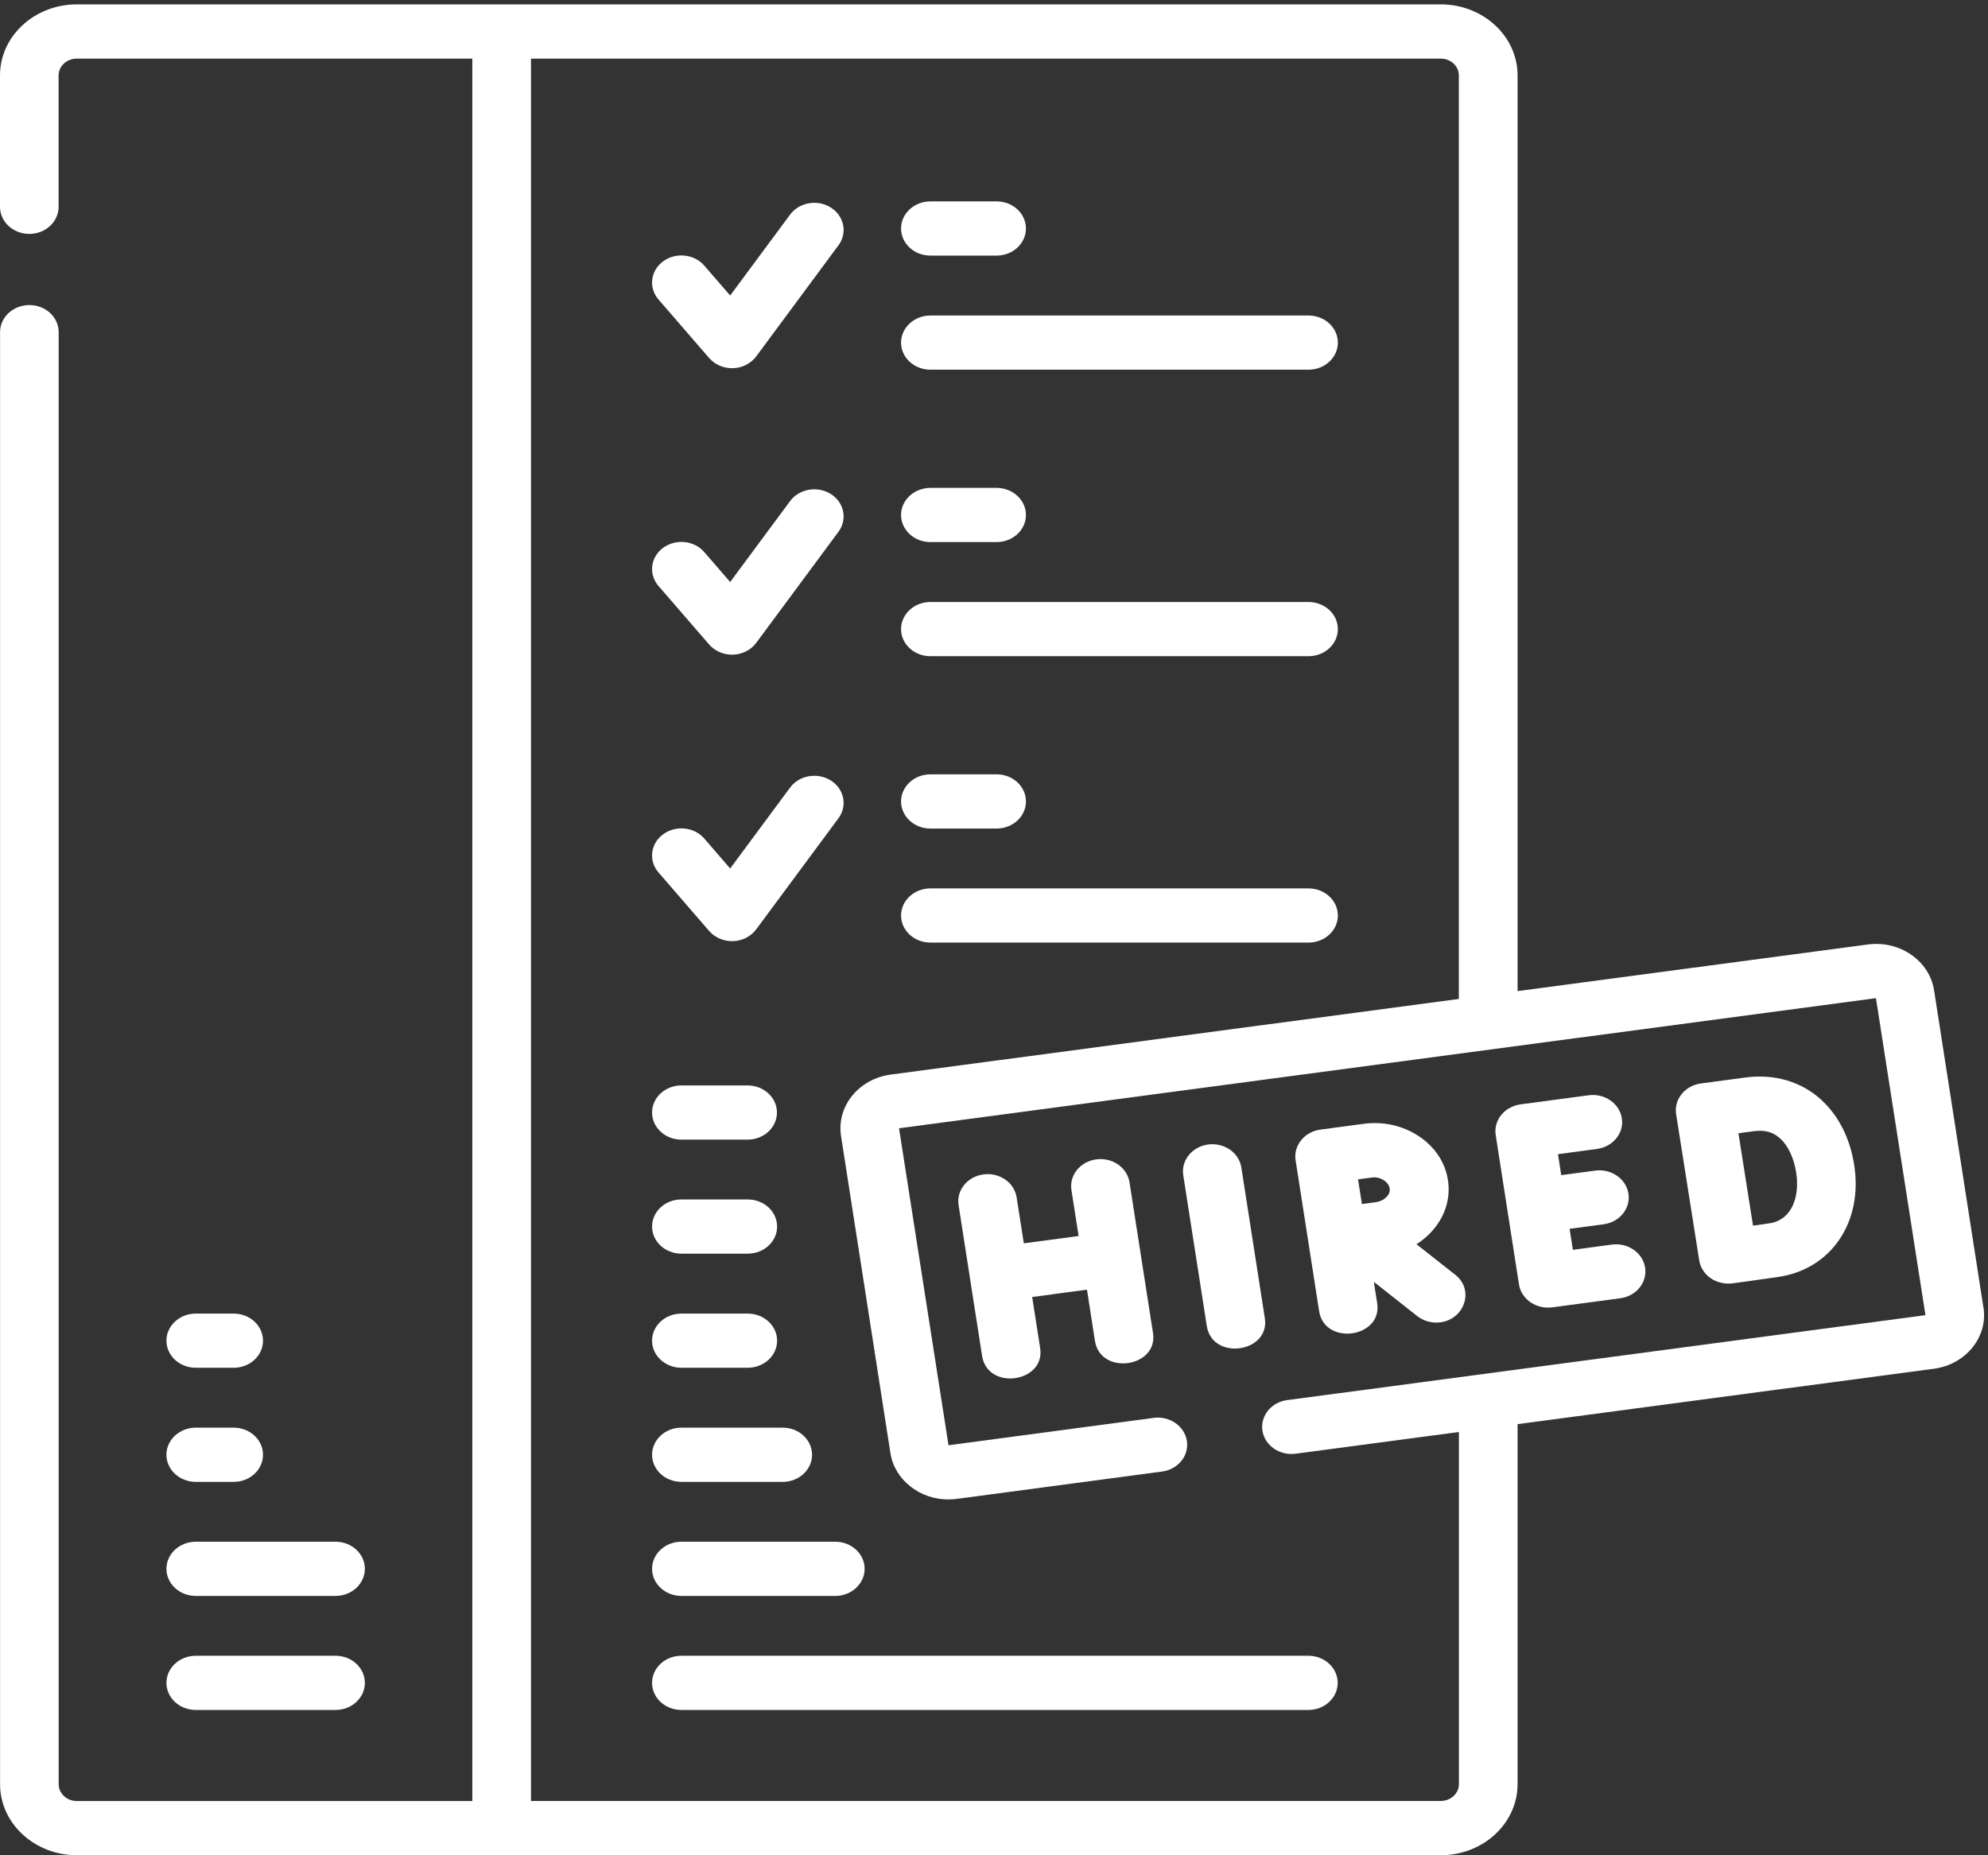 <svg width="60" height="56" viewBox="0 0 60 56" fill="none" xmlns="http://www.w3.org/2000/svg">
<rect x="0" y="0" width="60" height="56" fill="#333333" stroke="none"/>
<path d="M21.403 10.807C21.572 11.001 21.826 11.114 22.093 11.114C22.105 11.114 22.115 11.114 22.126 11.114C22.405 11.105 22.664 10.972 22.823 10.758L25.307 7.403C25.583 7.029 25.479 6.52 25.076 6.265C24.672 6.009 24.122 6.106 23.846 6.478L22.037 8.92L21.256 8.017C20.951 7.664 20.394 7.608 20.012 7.89C19.63 8.172 19.569 8.687 19.874 9.04L21.401 10.805L21.403 10.807Z" fill="white"/>
<path d="M28.08 7.715H30.08C30.569 7.715 30.964 7.348 30.964 6.897C30.964 6.446 30.569 6.079 30.08 6.079H28.08C27.591 6.079 27.195 6.446 27.195 6.897C27.195 7.348 27.591 7.715 28.08 7.715Z" fill="white"/>
<path d="M28.08 11.159H39.493C39.982 11.159 40.378 10.792 40.378 10.342C40.378 9.891 39.982 9.524 39.493 9.524H28.08C27.591 9.524 27.195 9.891 27.195 10.342C27.195 10.792 27.591 11.159 28.08 11.159Z" fill="white"/>
<path d="M21.403 19.454C21.572 19.648 21.826 19.761 22.093 19.761C22.105 19.761 22.115 19.761 22.126 19.761C22.405 19.752 22.664 19.619 22.823 19.405L25.307 16.05C25.583 15.676 25.479 15.167 25.076 14.912C24.672 14.657 24.122 14.753 23.846 15.125L22.037 17.567L21.256 16.665C20.951 16.311 20.394 16.255 20.012 16.537C19.63 16.819 19.569 17.334 19.874 17.687L21.401 19.452L21.403 19.454Z" fill="white"/>
<path d="M28.08 16.362H30.08C30.569 16.362 30.964 15.995 30.964 15.544C30.964 15.094 30.569 14.727 30.08 14.727H28.08C27.591 14.727 27.195 15.094 27.195 15.544C27.195 15.995 27.591 16.362 28.08 16.362Z" fill="white"/>
<path d="M28.08 19.807H39.493C39.982 19.807 40.378 19.44 40.378 18.989C40.378 18.538 39.982 18.171 39.493 18.171H28.08C27.591 18.171 27.195 18.538 27.195 18.989C27.195 19.44 27.591 19.807 28.08 19.807Z" fill="white"/>
<path d="M21.403 28.101C21.572 28.295 21.826 28.408 22.093 28.408C22.105 28.408 22.115 28.408 22.126 28.408C22.405 28.399 22.664 28.266 22.823 28.052L25.307 24.697C25.583 24.323 25.479 23.814 25.076 23.559C24.672 23.304 24.122 23.4 23.846 23.772L22.037 26.215L21.256 25.311C20.951 24.958 20.394 24.902 20.012 25.184C19.63 25.466 19.569 25.981 19.874 26.334L21.401 28.099L21.403 28.101Z" fill="white"/>
<path d="M28.08 25.009H30.08C30.569 25.009 30.964 24.642 30.964 24.191C30.964 23.74 30.569 23.373 30.08 23.373H28.08C27.591 23.373 27.195 23.74 27.195 24.191C27.195 24.642 27.591 25.009 28.08 25.009Z" fill="white"/>
<path d="M28.08 28.451H39.493C39.982 28.451 40.378 28.084 40.378 27.634C40.378 27.183 39.982 26.816 39.493 26.816H28.08C27.591 26.816 27.195 27.183 27.195 27.634C27.195 28.084 27.591 28.451 28.08 28.451Z" fill="white"/>
<path d="M37.465 35.239C37.395 34.792 36.945 34.481 36.462 34.546C35.978 34.611 35.642 35.025 35.712 35.473C35.712 35.473 36.42 40.01 36.422 40.023C36.587 41.083 38.336 40.833 38.174 39.789L37.465 35.239Z" fill="white"/>
<path d="M34.09 35.688C34.02 35.24 33.57 34.93 33.087 34.995C32.603 35.059 32.267 35.474 32.337 35.921L32.554 37.308L30.9 37.529L30.683 36.142C30.614 35.694 30.164 35.384 29.681 35.449C29.197 35.513 28.861 35.928 28.931 36.375C28.931 36.375 29.639 40.917 29.64 40.925C29.806 41.99 31.555 41.732 31.393 40.692L31.152 39.149L32.806 38.928C32.806 38.928 33.044 40.466 33.046 40.471C33.212 41.532 34.961 41.278 34.799 40.238L34.09 35.688Z" fill="white"/>
<path d="M48.649 37.567L47.471 37.725L47.372 37.091L48.398 36.954C48.882 36.89 49.218 36.475 49.148 36.028C49.078 35.58 48.628 35.27 48.146 35.334L47.12 35.471L47.021 34.838L48.199 34.68C48.683 34.615 49.019 34.201 48.949 33.754C48.879 33.306 48.429 32.995 47.946 33.06L45.892 33.334C45.66 33.366 45.451 33.481 45.309 33.654C45.168 33.828 45.108 34.047 45.142 34.261L45.493 36.515L45.844 38.768C45.908 39.176 46.286 39.469 46.719 39.469C46.762 39.469 46.804 39.466 46.847 39.462L48.901 39.187C49.385 39.123 49.721 38.708 49.651 38.261C49.581 37.813 49.131 37.503 48.649 37.567Z" fill="white"/>
<path d="M42.753 37.556C42.937 37.439 43.102 37.297 43.245 37.133C43.624 36.695 43.784 36.158 43.7 35.617C43.617 35.077 43.297 34.602 42.8 34.281C42.323 33.972 41.742 33.844 41.162 33.921C41.162 33.921 39.855 34.096 39.853 34.096C39.369 34.161 39.033 34.575 39.103 35.023C39.103 35.023 39.81 39.559 39.812 39.573C39.977 40.633 41.727 40.381 41.565 39.34L41.464 38.692L42.775 39.726C42.942 39.856 43.147 39.921 43.349 39.921C44.157 39.921 44.541 38.966 43.924 38.481L42.754 37.559L42.753 37.556ZM41.861 36.112C41.781 36.205 41.66 36.268 41.531 36.285C41.425 36.3 41.27 36.32 41.104 36.344C41.08 36.197 41.011 35.751 40.987 35.598C40.987 35.598 41.411 35.541 41.416 35.541C41.747 35.497 42.112 35.825 41.863 36.114L41.861 36.112Z" fill="white"/>
<path d="M5.908 41.285H7.054C7.543 41.285 7.938 40.918 7.938 40.468C7.938 40.017 7.543 39.65 7.054 39.65H5.908C5.419 39.65 5.023 40.017 5.023 40.468C5.023 40.918 5.419 41.285 5.908 41.285Z" fill="white"/>
<path d="M5.908 44.729H7.054C7.543 44.729 7.938 44.362 7.938 43.911C7.938 43.461 7.543 43.093 7.054 43.093H5.908C5.419 43.093 5.023 43.461 5.023 43.911C5.023 44.362 5.419 44.729 5.908 44.729Z" fill="white"/>
<path d="M5.908 48.172H10.127C10.617 48.172 11.012 47.804 11.012 47.354C11.012 46.903 10.617 46.536 10.127 46.536H5.908C5.419 46.536 5.023 46.903 5.023 47.354C5.023 47.804 5.419 48.172 5.908 48.172Z" fill="white"/>
<path d="M5.908 51.614H10.127C10.617 51.614 11.012 51.247 11.012 50.796C11.012 50.346 10.617 49.978 10.127 49.978H5.908C5.419 49.978 5.023 50.346 5.023 50.796C5.023 51.247 5.419 51.614 5.908 51.614Z" fill="white"/>
<path d="M20.564 34.399H22.564C23.053 34.399 23.449 34.032 23.449 33.581C23.449 33.131 23.053 32.763 22.564 32.763H20.564C20.075 32.763 19.68 33.131 19.68 33.581C19.68 34.032 20.077 34.399 20.564 34.399Z" fill="white"/>
<path d="M20.564 37.841H22.569C23.058 37.841 23.454 37.474 23.454 37.023C23.454 36.572 23.058 36.205 22.569 36.205H20.564C20.075 36.205 19.68 36.572 19.68 37.023C19.68 37.474 20.077 37.841 20.564 37.841Z" fill="white"/>
<path d="M20.564 41.285H22.569C23.058 41.285 23.454 40.918 23.454 40.468C23.454 40.017 23.058 39.65 22.569 39.65H20.564C20.075 39.65 19.68 40.017 19.68 40.468C19.68 40.918 20.077 41.285 20.564 41.285Z" fill="white"/>
<path d="M20.564 44.729H23.624C24.114 44.729 24.509 44.362 24.509 43.911C24.509 43.461 24.114 43.093 23.624 43.093H20.564C20.075 43.093 19.68 43.461 19.68 43.911C19.68 44.362 20.077 44.729 20.564 44.729Z" fill="white"/>
<path d="M20.564 48.172H25.21C25.699 48.172 26.095 47.804 26.095 47.354C26.095 46.903 25.699 46.536 25.21 46.536H20.564C20.075 46.536 19.68 46.903 19.68 47.354C19.68 47.804 20.077 48.172 20.564 48.172Z" fill="white"/>
<path d="M19.68 50.796C19.68 51.248 20.075 51.614 20.564 51.614H39.488C39.978 51.614 40.373 51.247 40.373 50.796C40.373 50.346 39.978 49.978 39.488 49.978H20.564C20.075 49.978 19.68 50.346 19.68 50.796Z" fill="white"/>
<path d="M59.862 39.464L58.373 29.894C58.306 29.462 58.06 29.079 57.682 28.818C57.304 28.556 56.838 28.446 56.371 28.509L45.802 29.916V2.275C45.802 1.093 44.762 0.132 43.484 0.132H2.318C1.04 0.132 0 1.093 0 2.275V6.242C0 6.694 0.395 7.06 0.885 7.06C1.374 7.06 1.769 6.693 1.769 6.242V2.275C1.769 1.996 2.015 1.769 2.317 1.769H14.255V54.363H2.318C2.017 54.363 1.771 54.136 1.771 53.857V10.026C1.771 9.574 1.376 9.208 0.886 9.208C0.397 9.208 0.002 9.575 0.002 10.026V53.855C0.002 55.037 1.042 55.999 2.32 55.999H43.484C44.762 55.999 45.802 55.037 45.802 53.855V42.987L58.366 41.315C59.331 41.186 60.002 40.357 59.864 39.464H59.862ZM38.852 42.259C38.368 42.324 38.032 42.738 38.102 43.186C38.172 43.633 38.622 43.944 39.104 43.879L44.031 43.224V53.855C44.031 54.134 43.785 54.361 43.484 54.361H16.026V1.769H43.482C43.784 1.769 44.029 1.996 44.029 2.275V30.153L26.881 32.436C25.917 32.565 25.245 33.394 25.383 34.288L26.873 43.857C26.999 44.67 27.758 45.26 28.622 45.26C28.706 45.26 28.791 45.254 28.876 45.243L35.071 44.418C35.555 44.354 35.891 43.939 35.821 43.492C35.751 43.044 35.301 42.734 34.819 42.798L28.627 43.624L27.134 34.056L56.618 30.129L58.112 39.697L38.852 42.261V42.259Z" fill="white"/>
<path d="M54.984 33.211C54.379 32.651 53.564 32.407 52.689 32.523L51.338 32.703C51.104 32.734 50.894 32.85 50.755 33.023C50.613 33.198 50.553 33.415 50.587 33.631L51.285 38.047C51.319 38.261 51.445 38.455 51.633 38.584C51.812 38.708 52.067 38.767 52.289 38.737C52.33 38.731 53.296 38.6 53.681 38.542C55.27 38.304 56.23 36.886 55.962 35.168C55.838 34.366 55.499 33.69 54.982 33.211H54.984ZM53.4 36.925C53.281 36.942 53.1 36.969 52.908 36.996C52.829 36.507 52.548 34.717 52.468 34.206L52.942 34.143C53.267 34.101 53.52 34.172 53.731 34.367C53.971 34.589 54.144 34.957 54.212 35.401C54.317 36.084 54.108 36.819 53.4 36.927V36.925Z" fill="white"/>
</svg>
